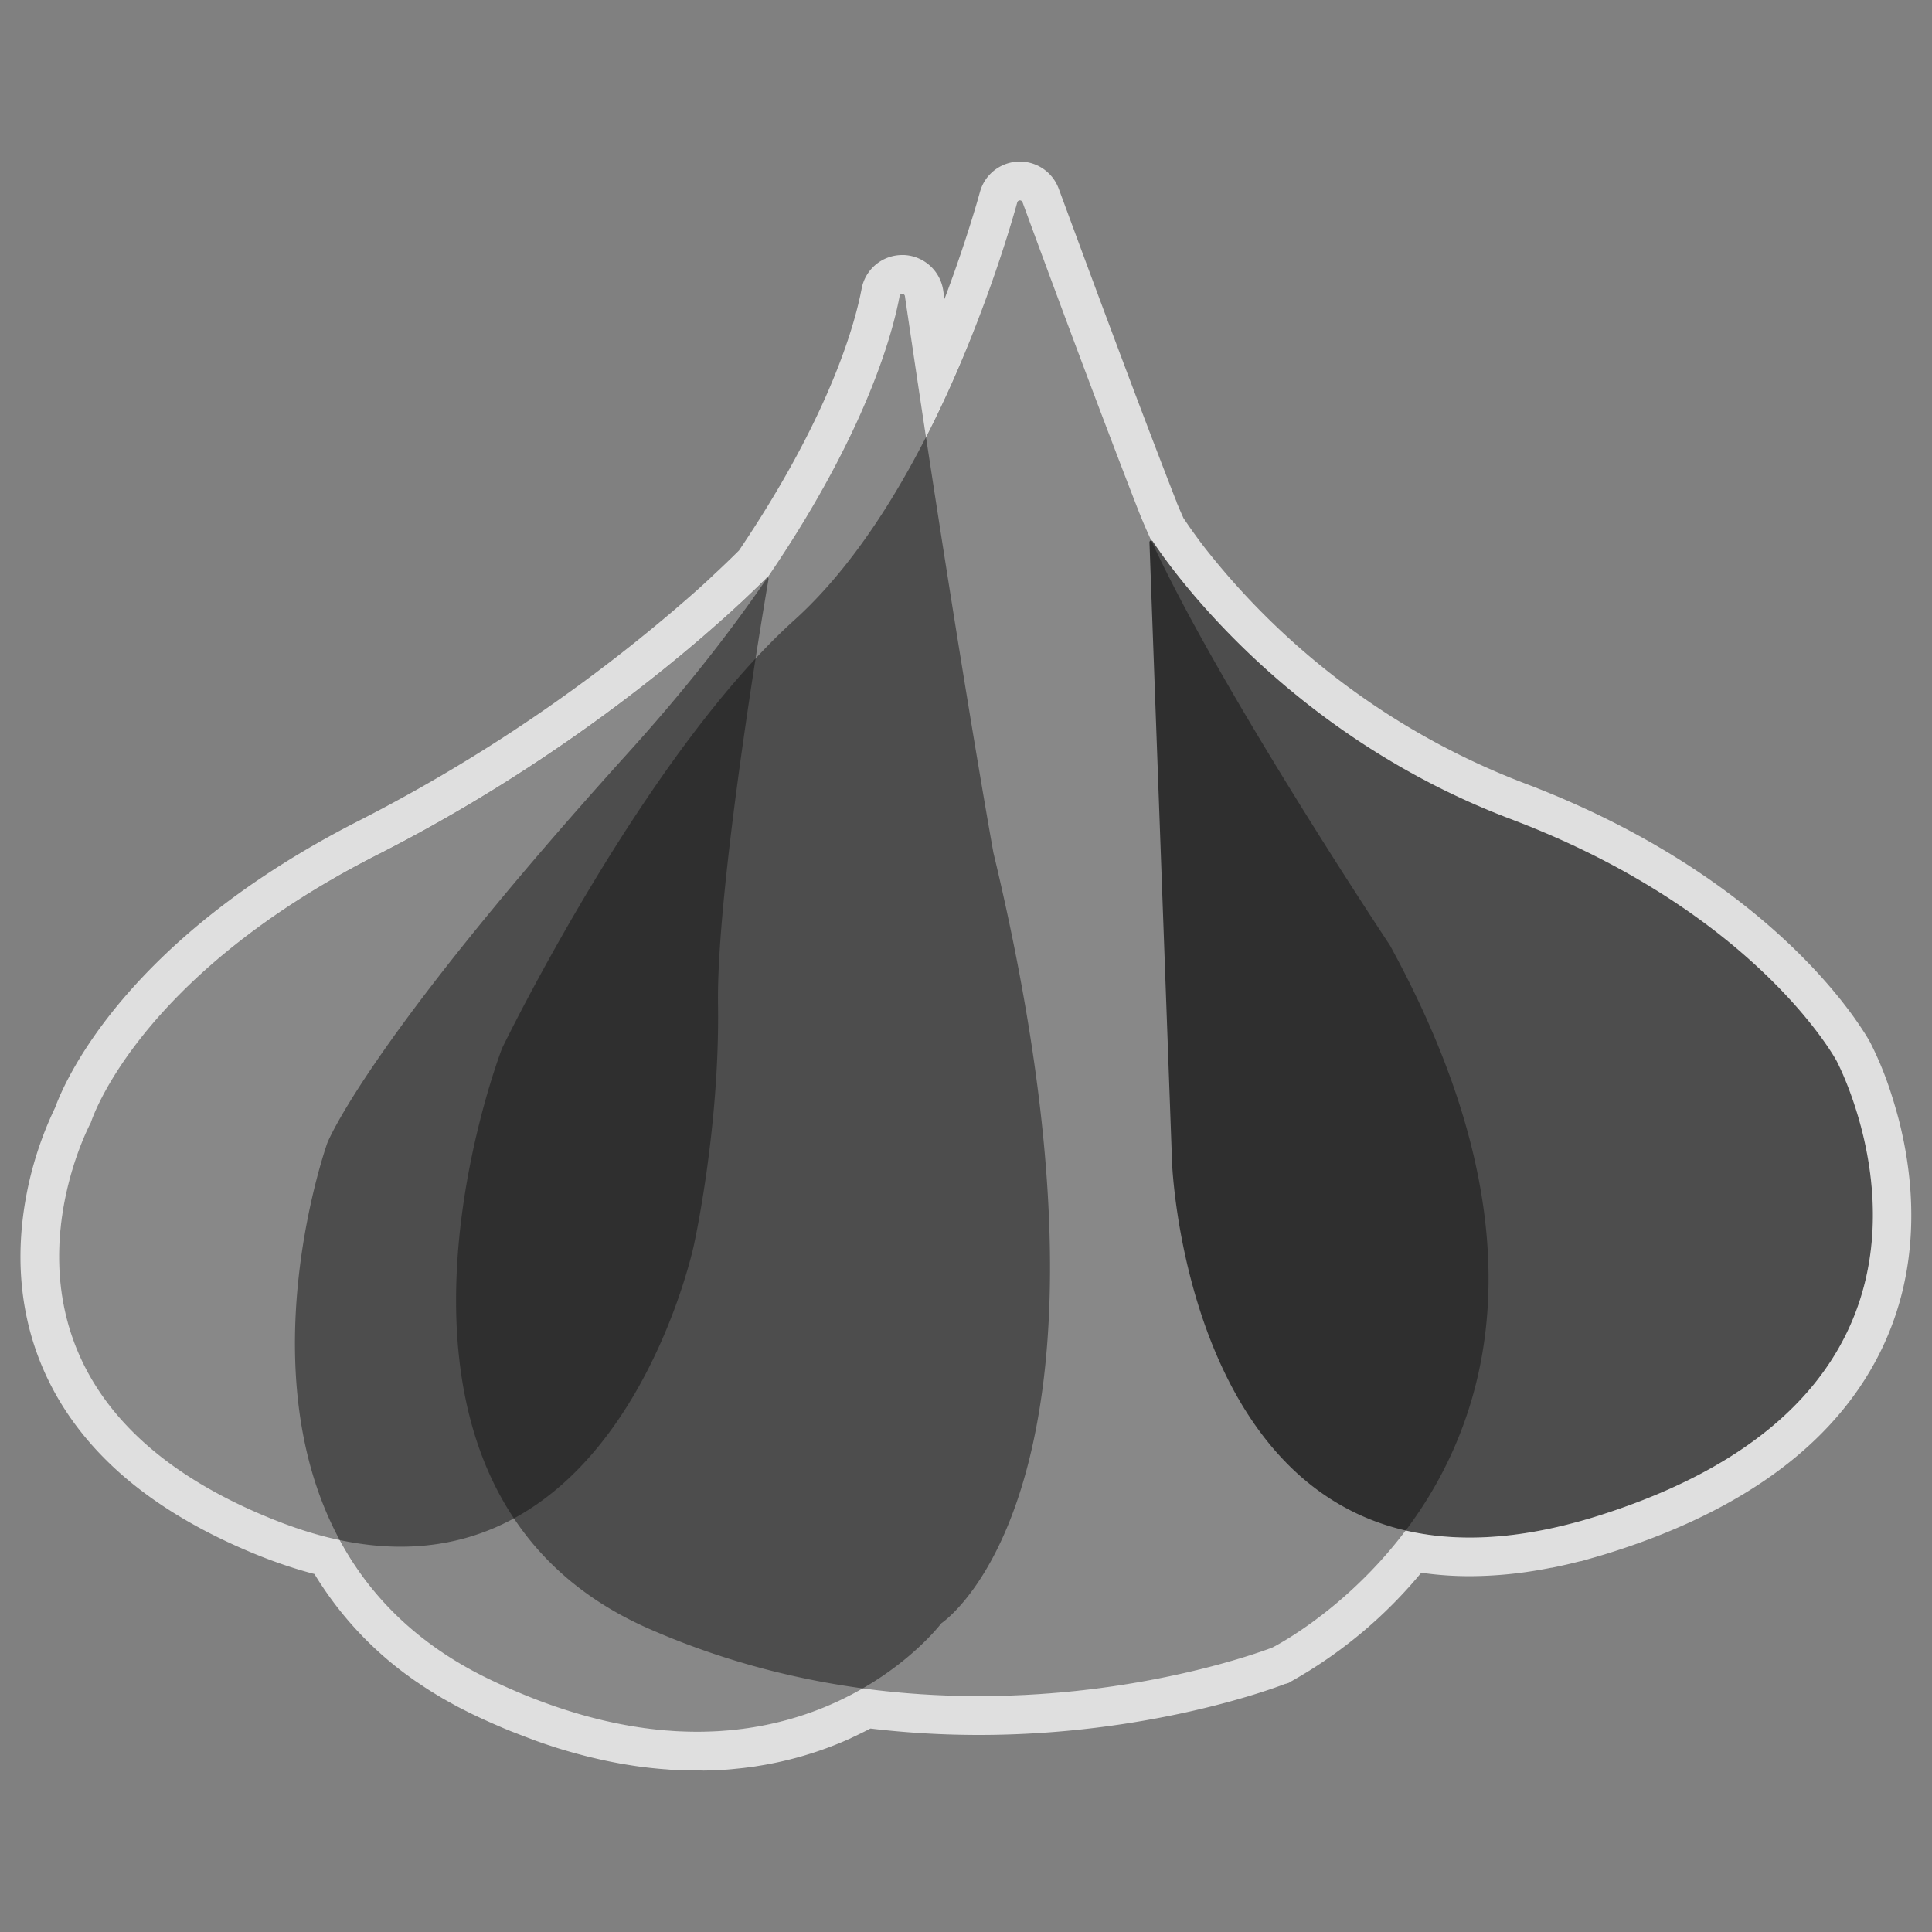 <svg xmlns="http://www.w3.org/2000/svg" viewBox="0 0 500 500"><rect x="0" y="0" width="500" height="500" fill="#808080" stroke="none"/><defs><style>.b33b371e-9ac9-4bb9-be4b-dfb582c451b5{isolation:isolate;}.a3c45d47-90ac-43a2-a5df-29686eb75b77,.bcd57b9f-a766-43b6-b062-8966718ce900{fill:#fff;}.a07e6b32-00ef-4ab8-a009-4e69861ed411,.a1e2d5b4-7037-4f6f-9a93-9033a2656e11,.bcd57b9f-a766-43b6-b062-8966718ce900{mix-blend-mode:multiply;}.a07e6b32-00ef-4ab8-a009-4e69861ed411,.bcd57b9f-a766-43b6-b062-8966718ce900{opacity:0.75;}.a07e6b32-00ef-4ab8-a009-4e69861ed411,.a1e2d5b4-7037-4f6f-9a93-9033a2656e11{fill:#121212;}.a1e2d5b4-7037-4f6f-9a93-9033a2656e11{opacity:0.5;}</style></defs><g class="b33b371e-9ac9-4bb9-be4b-dfb582c451b5"><g id="b8b1d99c-1db3-48e6-a0c4-a59467d5db0c" data-name="Layer 1"><path class="bcd57b9f-a766-43b6-b062-8966718ce900" d="M180.31,458.17h-1.4l-1.13,0-2.18-.08-1.21-.06c-.76,0-1.5-.09-2.25-.15H172l-1.08-.09c-.84-.07-1.7-.16-2.56-.25l-.88-.1c-1.17-.14-2.33-.29-3.51-.47l-.81-.13c-.9-.14-1.82-.29-2.76-.46l-1.26-.24c-.8-.15-1.59-.31-2.39-.48l-1.39-.3-2.4-.56-1.38-.34-2.64-.7-1.14-.32c-1.27-.36-2.54-.74-3.83-1.14l-.57-.19c-1.11-.36-2.22-.72-3.33-1.11l-1.33-.47-2.65-1-1.51-.58-2.58-1-1.51-.62-2.8-1.21-1.33-.59c-1.26-.57-2.54-1.15-3.82-1.77l-.15-.06-.37-.19-.5-.24c-1-.52-2.12-1.06-3.17-1.62l-1.22-.67-.91-.51c-.51-.27-1-.56-1.52-.84l-1.83-1.1-.76-.47-.91-.56c-.86-.54-1.71-1.11-2.55-1.68l-.19-.13-.59-.39c-1-.66-1.88-1.34-2.8-2l-.32-.23a91,91,0,0,1-23.37-25.72c-2-.52-4-1.1-6-1.75-.87-.28-1.78-.58-2.7-.9l-.93-.33c-1.12-.39-2.26-.82-3.43-1.27l-.69-.27c-16-6.36-29.23-14.42-39.18-24-17.3-16.63-25.15-38.05-22.72-62a91.77,91.77,0,0,1,8.55-30.22c2.41-6.65,18.09-43.49,78.87-74.34a421.12,421.12,0,0,0,86.34-58.74c1.85-1.64,3.69-3.31,5.45-5,3.13-2.91,5.25-5,6.24-6l.1-.1c21.36-31.63,28.65-54.13,31.1-64.81l.25-1.11.22-1.09c.05-.22.1-.47.14-.71A10.69,10.69,0,0,1,233.49,66h.23l.27,0a10.75,10.75,0,0,1,10.11,9.15l.33,2.23c4.19-11.06,7-20.19,8.45-25.12l.75-2.64a10.59,10.59,0,0,1,1.47-3.16A10.72,10.72,0,0,1,274,48.85C278,59.62,291.76,97.16,303.75,128l.67,1.68.07.15,0,.12c.53,1.28,1.13,2.67,1.8,4.16.1.14.2.27.29.42l1.2,1.76.8,1.13c.59.82,1.26,1.74,2,2.75l1.23,1.61a192.33,192.33,0,0,0,82.73,60.93c37,14,60.15,32.8,73.07,46.12.82.84,1.61,1.67,2.36,2.48s1.27,1.39,1.87,2.06l.25.29c.54.6,1.07,1.21,1.58,1.81l.22.25c.83,1,1.58,1.9,2.29,2.78l.29.36,1.15,1.48c.59.76,1.13,1.48,1.63,2.16.27.38.55.75.8,1.12,1,1.43,1.93,2.8,2.72,4.06l.42.68c.57.95.85,1.47.85,1.47a88.65,88.65,0,0,1,5.41,13.26c.11.34.22.7.34,1.06.43,1.39.85,2.82,1.25,4.27l.27,1c.25.93.49,1.92.72,2.93l.21.94c.41,1.83.78,3.71,1.08,5.57.55,3.32.93,6.65,1.14,9.9,1.17,18.85-3.32,35.85-13.36,50.54-12.78,18.69-34.31,33-64,42.4-1.21.39-2.4.75-3.58,1.09l-.82.24q-1.77.51-3.51,1l-.18,0c-1.1.28-2.22.56-3.34.82l-.67.15c-1.15.26-2.31.51-3.45.74l-.16,0c-1.13.23-2.25.43-3.37.62l-.33.06a106.43,106.43,0,0,1-17.33,1.49h0a87.21,87.21,0,0,1-12.54-.89A119.58,119.58,0,0,1,334.41,435l-.17.09-.7.43-.8.26-.11,0C328.8,437.28,296.82,449,253.35,449a237.38,237.38,0,0,1-28.09-1.66q-1.6.84-3.24,1.62l-.13.07c-.72.34-1.41.66-2.11,1l-.16.07c-2.44,1.09-4.89,2.05-7.34,2.9l-.18.06c-.77.27-1.53.52-2.3.76l-.53.16c-.67.21-1.36.42-2.07.62l-.61.17c-.72.2-1.46.39-2.2.58l-.5.12c-1.85.46-3.74.86-5.62,1.2l-.56.1-2.29.38-.88.12c-.68.1-1.38.19-2.08.27l-1,.11-2.17.22-.91.08-2.67.17-.39,0c-1.09.05-2.16.09-3.24.1Z"/><path class="a3c45d47-90ac-43a2-a5df-29686eb75b77" d="M475.3,274.53S454.69,236.1,391.06,212c-57.3-21.69-87.34-63.8-92.75-72a.38.38,0,0,0-.33-.18c-1.35-2.94-2.55-5.73-3.55-8.29-12.18-31.3-26.38-69.94-29.81-79.29a.72.72,0,0,0-1.36.06,347.06,347.06,0,0,1-23.61,60.74q-2.6-17-5.45-36.45a.7.7,0,0,0-1.38-.06c-1.89,10.07-8.92,35.84-34.27,73-.09,0-.19,0-.27,0-5.83,5.89-43.21,42.43-100.61,71.57C35.06,253,23.5,290.53,23.5,290.53s-37.57,69.36,48.16,103.08A102.61,102.61,0,0,0,88,398.53c7.64,14.16,19.78,27,38.61,36,45.54,21.92,77.78,13.33,96.75,2.38,58.64,7.9,105.2-10.24,106-10.57h0c.44-.22,18.87-9.58,34.45-30.25,13.53,3.15,30.07,2.5,50.32-3.94C520.09,358.44,475.3,274.53,475.3,274.53Z"/><path class="a1e2d5b4-7037-4f6f-9a93-9033a2656e11" d="M234.2,76.64a.7.7,0,0,0-1.38-.06c-2.58,13.76-14.71,56.79-70.12,118.1-67.92,75.14-78,101.15-78,101.15S48.54,397,126.57,434.55c76.41,36.78,115.41-12.33,117-14.39a.5.5,0,0,1,.13-.12c2.36-1.65,52-38.5,13.4-199.33v0C257,220.26,247.51,167.28,234.2,76.64Z"/><path class="a1e2d5b4-7037-4f6f-9a93-9033a2656e11" d="M198.89,149.89a.35.35,0,0,0-.61-.29c-5.83,5.89-43.21,42.43-100.61,71.57C35.06,253,23.5,290.53,23.5,290.53s-37.57,69.36,48.16,103.08,107.9-71.29,107.9-71.29,6.74-30.2,6.26-62.3C185.37,230.15,197.24,159.57,198.89,149.89Z"/><path class="a1e2d5b4-7037-4f6f-9a93-9033a2656e11" d="M264.62,52.29a.72.72,0,0,0-1.36.06c-3.49,12.56-22.61,76.51-57.69,108.13-38.79,35-75.19,109.88-75.62,110.78h0C129.52,272.36,86,385.59,168,421.54c81.8,35.88,160.27,5.24,161.34,4.82h0c1-.51,101.72-51.64,30.35-181.75l0,0c-.61-.93-51.37-77.31-65.26-113C282.25,100.28,268.05,61.64,264.62,52.29Z"/><path class="a07e6b32-00ef-4ab8-a009-4e69861ed411" d="M298.31,140.05a.46.46,0,0,0-.83.29l5.86,160.79s4.82,124.75,110.79,91S475.3,274.53,475.3,274.53,454.69,236.1,391.06,212C333.76,190.33,303.73,148.22,298.31,140.05Z"/></g></g></svg>